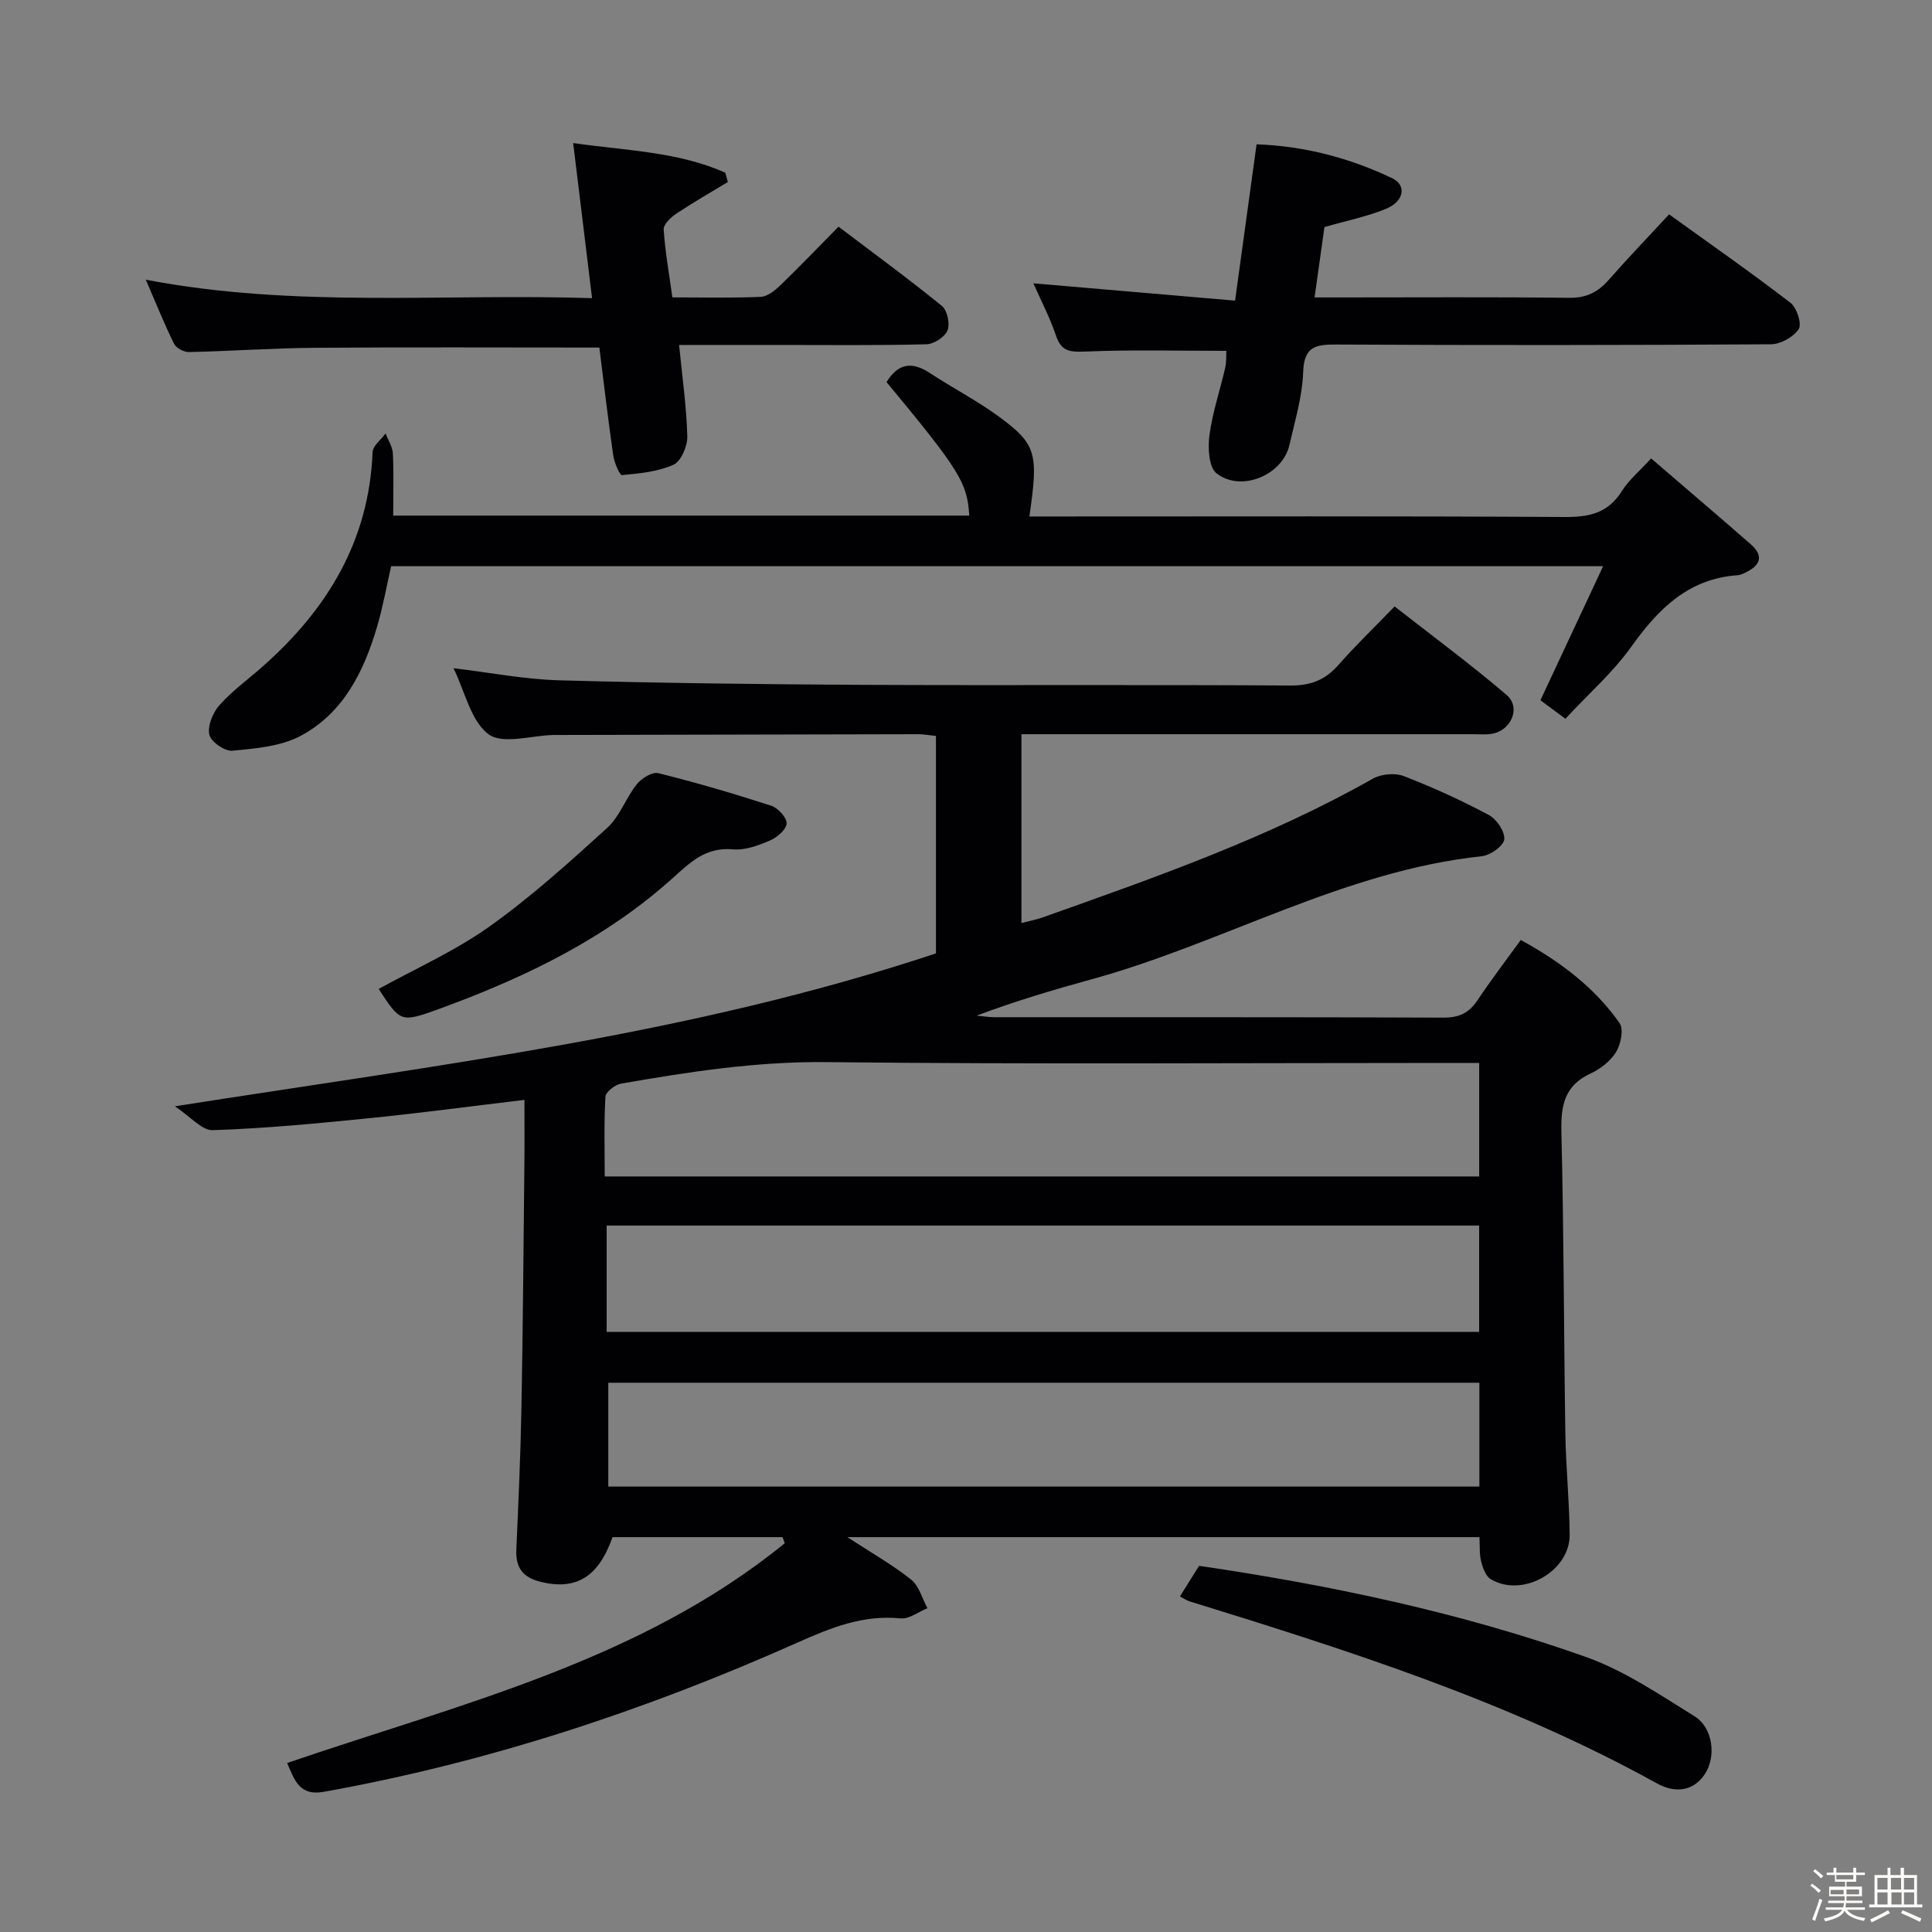 <svg enable-background="new 0 0 400 400" viewBox="0 0 400 400" xmlns="http://www.w3.org/2000/svg"><rect x="0" y="0" width="400" height="400" fill="#808080" stroke="none"/><path d="m374.8 390.4.4-.4c.7.5 1.3 1 1.8 1.4l-.5.5c-.5-.6-1.1-1.1-1.7-1.5zm1 7.3-.6-.3c.5-1.4 1.1-2.8 1.5-4.3.2.1.4.2.6.3-.5 1.3-1 2.8-1.5 4.3zm-.4-10.3.4-.4c.4.3 1 .8 1.7 1.4l-.5.5c-.4-.5-1-1-1.6-1.5zm2.5.3h1.7v-1h.6v1h3.5v-1h.6v1h1.8v.5h-1.8v1.4h-2v1h3.2v2h-3.2v.9h3.3v.5h-3.4c0 .3-.1.6-.1.9h4v.5h-3.7c.7.9 1.9 1.5 3.8 1.7-.1.2-.2.4-.3.6-2.1-.4-3.5-1.1-4-2.1-.4 1-1.8 1.7-4 2.2-.1-.2-.2-.4-.3-.6 2.1-.4 3.4-1 3.8-1.8h-3.4v-.5h3.6c.1-.3.1-.6.2-.9h-3.3v-.5h3.4c0-.3 0-.6 0-.9h-3.2v-2h3.3v-1h-2.1v-1.4h-1.7v-.5zm1.1 3.5v1h2.7c0-.3 0-.4 0-.4 0-.1 0-.2 0-.2 0-.1 0-.2 0-.3h-2.7zm1.2-3v.9h3.5v-.9zm4.7 3h-2.6v.6.4h2.6z" fill="#fcfbfa"/><path d="m393.6 386.7h.6v1.5h2.7v6.1h1.1v.6h-11v-.6h1.1v-6.1h2.7v-1.5h.6v1.5h2.1v-1.5zm-2.7 8.8.4.6c-1.2.6-2.5 1.3-3.8 1.9-.1-.2-.2-.4-.3-.6 1.2-.6 2.5-1.2 3.7-1.9zm-2.2-6.7v2.4h2.1v-2.4zm0 3v2.5h2.1v-2.5zm2.8-3v2.4h2.1v-2.4zm.1 3v2.5h2.1v-2.5h-2.2zm5.9 6.1c-1.4-.7-2.7-1.3-3.9-1.8l.3-.6c1.5.6 2.7 1.2 3.9 1.7zm-1.2-9.1h-2.1v2.4h2.1zm-2.1 3v2.5h2.1v-2.5z" fill="#fcfbfa"/><g fill="#010104"><path d="m59.45 365.01c35.94-12.3 73.04-21.09 103.03-45.5-.15-.42-.31-.84-.46-1.26-11.74 0-23.48 0-35.2 0-2.93 8.28-7.55 11.03-14.82 9.27-3.75-.91-5.27-2.92-5.1-6.71.44-9.81.88-19.62 1.06-29.43.31-16.81.43-33.63.61-50.44.05-4.29.01-8.58.01-13.22-11.14 1.33-21.66 2.74-32.21 3.8-10.75 1.08-21.51 2.11-32.3 2.47-2.27.08-4.64-2.82-7.87-4.94 27.93-4.38 54.19-8.04 80.26-12.73 26.09-4.69 51.97-10.5 77.32-18.93 0-15.02 0-29.82 0-45.02-1.2-.12-2.46-.36-3.71-.36-24.83.04-49.66.1-74.48.16-.33 0-.67 0-1 0-4.59.1-10.52 2.01-13.44-.15-3.66-2.71-4.85-8.76-7.26-13.68 7.57.91 14.7 2.31 21.86 2.51 20.97.58 41.95.83 62.92.94 29.49.14 58.99-.06 88.48.14 4.24.03 7.23-1.16 9.96-4.26 3.51-4 7.36-7.7 11.63-12.11 7.94 6.21 15.79 12 23.19 18.32 3.08 2.63.88 7.54-3.26 8.08-1.31.17-2.66.04-4 .05-29.16 0-58.32 0-87.48 0-1.8 0-3.6 0-5.71 0v39.09c1.61-.42 3.04-.68 4.39-1.16 23.32-8.29 46.69-16.45 68.35-28.72 1.73-.98 4.58-1.24 6.41-.54 6.02 2.32 11.93 5.02 17.62 8.06 1.61.86 3.37 3.46 3.19 5.05-.15 1.36-2.89 3.29-4.65 3.48-28.68 3.06-53.59 18.02-80.85 25.5-7.94 2.18-15.84 4.54-23.74 7.5 1.22.11 2.45.33 3.67.33 30.99.02 61.99-.04 92.98.09 3.21.01 5.28-.95 7.03-3.57 2.76-4.14 5.79-8.1 8.98-12.51 8.13 4.46 15.25 9.78 20.46 17.22.89 1.27.25 4.36-.73 5.98-1.15 1.88-3.24 3.51-5.28 4.45-5.44 2.5-6.17 6.67-6.04 12.13.51 20.8.5 41.62.82 62.43.11 6.98.84 13.95.89 20.93.06 7.61-9.8 13.12-16.34 9.2-1.04-.62-1.65-2.33-1.98-3.65-.39-1.55-.25-3.24-.35-5.05-43.47 0-86.59 0-130.87 0 4.95 3.23 9.32 5.7 13.2 8.79 1.65 1.31 2.28 3.9 3.38 5.92-1.86.75-3.8 2.29-5.57 2.11-7.8-.78-14.45 1.94-21.41 5.04-31.49 14.03-64.06 24.79-98.09 30.88-4.88.84-5.92-2.27-7.5-5.98zm246.8-144.94c-2.31 0-4.29 0-6.26 0-42.96 0-85.92.3-128.87-.17-14.44-.16-28.45 2-42.51 4.45-1.26.22-3.2 1.71-3.26 2.71-.32 5.43-.15 10.89-.15 16.51h181.05c0-7.96 0-15.54 0-23.5zm-.01 33.67c-60.43 0-120.49 0-180.64 0v22.01h180.64c0-7.26 0-14.35 0-22.01zm.05 32.54c-60.44 0-120.53 0-180.35 0v21.5h180.35c0-7.15 0-14.08 0-21.5z"/><path d="m81.41 106.75h119.26c-.38-6.79-2.01-9.41-17.12-27.64 2.32-3.82 5.2-4.37 8.97-1.88 4.72 3.11 9.8 5.72 14.34 9.06 7.75 5.7 8.16 7.59 6.26 20.64h5.37c35.16 0 70.32-.1 105.48.11 5.08.03 8.96-.81 11.8-5.34 1.47-2.34 3.71-4.19 6.08-6.79 6.99 6.02 13.82 11.83 20.57 17.72 2.97 2.59 1.91 4.55-1.21 6-.45.21-.93.42-1.41.46-10.2.7-16.44 6.93-22.04 14.78-3.81 5.35-8.89 9.8-13.66 14.94-2.11-1.56-3.8-2.82-5.17-3.83 4.31-9.2 8.48-18.13 12.98-27.75-84.39 0-167.48 0-250.93 0-.94 4.1-1.68 8.33-2.88 12.42-2.73 9.32-6.98 17.97-15.85 22.7-4.12 2.2-9.36 2.62-14.16 3.08-1.56.15-4.46-1.89-4.76-3.35-.38-1.85.75-4.56 2.12-6.1 2.64-2.96 5.93-5.33 8.92-7.98 13.38-11.82 22.04-26.02 22.77-44.38.05-1.33 1.76-2.59 2.69-3.88.53 1.39 1.44 2.76 1.51 4.17.2 4.13.07 8.27.07 12.84z"/><path d="m345.57 44.38c8.56 6.17 16.99 12.05 25.14 18.32 1.31 1.01 2.39 4.39 1.69 5.44-1.07 1.64-3.75 3.13-5.76 3.14-29.99.19-59.99.21-89.98.05-4.29-.02-6.67.42-6.85 5.66-.17 5.08-1.71 10.13-2.85 15.15-1.42 6.23-9.99 9.84-15.09 5.86-1.61-1.26-1.82-5.28-1.47-7.88.63-4.73 2.2-9.32 3.27-13.99.29-1.27.18-2.62.23-3.49-9.9 0-19.62-.26-29.32.15-3.14.13-4.85-.07-5.94-3.29-1.27-3.75-3.12-7.29-4.69-10.84 13.85 1.19 27.48 2.36 41.76 3.58 1.55-11.23 2.96-21.52 4.45-32.36 9.88.35 19.23 2.8 28.08 7.02 3.02 1.44 2.47 4.77-1.23 6.31-3.94 1.63-8.2 2.48-12.8 3.8-.61 4.38-1.27 9.07-2.04 14.57h5.22c15.83 0 31.66-.11 47.49.08 3.54.04 5.94-1.15 8.17-3.69 3.94-4.49 8.09-8.8 12.52-13.59z"/><path d="m124.09 71.96c-20.17 0-39.62-.1-59.06.05-8.64.07-17.27.69-25.91.88-1.04.02-2.65-.81-3.08-1.7-2.03-4.13-3.75-8.41-5.85-13.28 30.96 5.92 61.49 2.82 92.39 3.82-1.34-10.98-2.57-21.11-3.91-32.11 11.07 1.58 21.7 1.78 31.49 6.13.18.64.36 1.29.54 1.93-3.55 2.15-7.16 4.21-10.61 6.51-1.16.78-2.75 2.25-2.68 3.32.29 4.59 1.12 9.14 1.8 14.06 6.32 0 12.3.15 18.27-.11 1.41-.06 2.97-1.32 4.09-2.4 3.95-3.81 7.75-7.78 12.04-12.13 7.28 5.52 14.49 10.79 21.41 16.42 1.11.91 1.7 3.7 1.15 5.06-.55 1.37-2.82 2.83-4.37 2.87-10.15.26-20.31.14-30.47.14-6.78 0-13.56 0-20.73 0 .66 6.74 1.54 12.82 1.7 18.93.05 2-1.29 5.15-2.85 5.86-3.25 1.46-7.06 1.82-10.68 2.15-.5.04-1.6-2.64-1.82-4.16-1.06-7.39-1.92-14.79-2.86-22.24z"/><path d="m244.29 330.53c1.37-2.18 2.67-4.25 3.97-6.34 27.36 4.02 54.15 9.67 80.02 18.84 7.98 2.83 15.28 7.79 22.56 12.31 3.85 2.39 4.56 8.46 2.05 12.09-2.57 3.72-6.45 3.68-9.81 1.82-30.57-16.93-63.61-27.45-96.77-37.7-.63-.2-1.18-.59-2.02-1.02z"/><path d="m78.4 204.75c7.67-4.24 15.81-7.85 22.93-12.92 8.62-6.13 16.54-13.3 24.39-20.43 2.6-2.36 3.84-6.17 6.1-9 .98-1.24 3.2-2.64 4.45-2.33 7.87 1.95 15.66 4.24 23.38 6.74 1.41.46 3.27 2.46 3.21 3.66-.06 1.27-1.97 2.92-3.44 3.54-2.4 1.03-5.16 2.07-7.65 1.84-5.68-.52-8.83 2.66-12.66 6.1-13.42 12.04-29.37 19.91-46.15 26.18-.62.23-1.24.48-1.87.7-8.12 2.92-8.12 2.92-12.69-4.08z"/></g></svg>